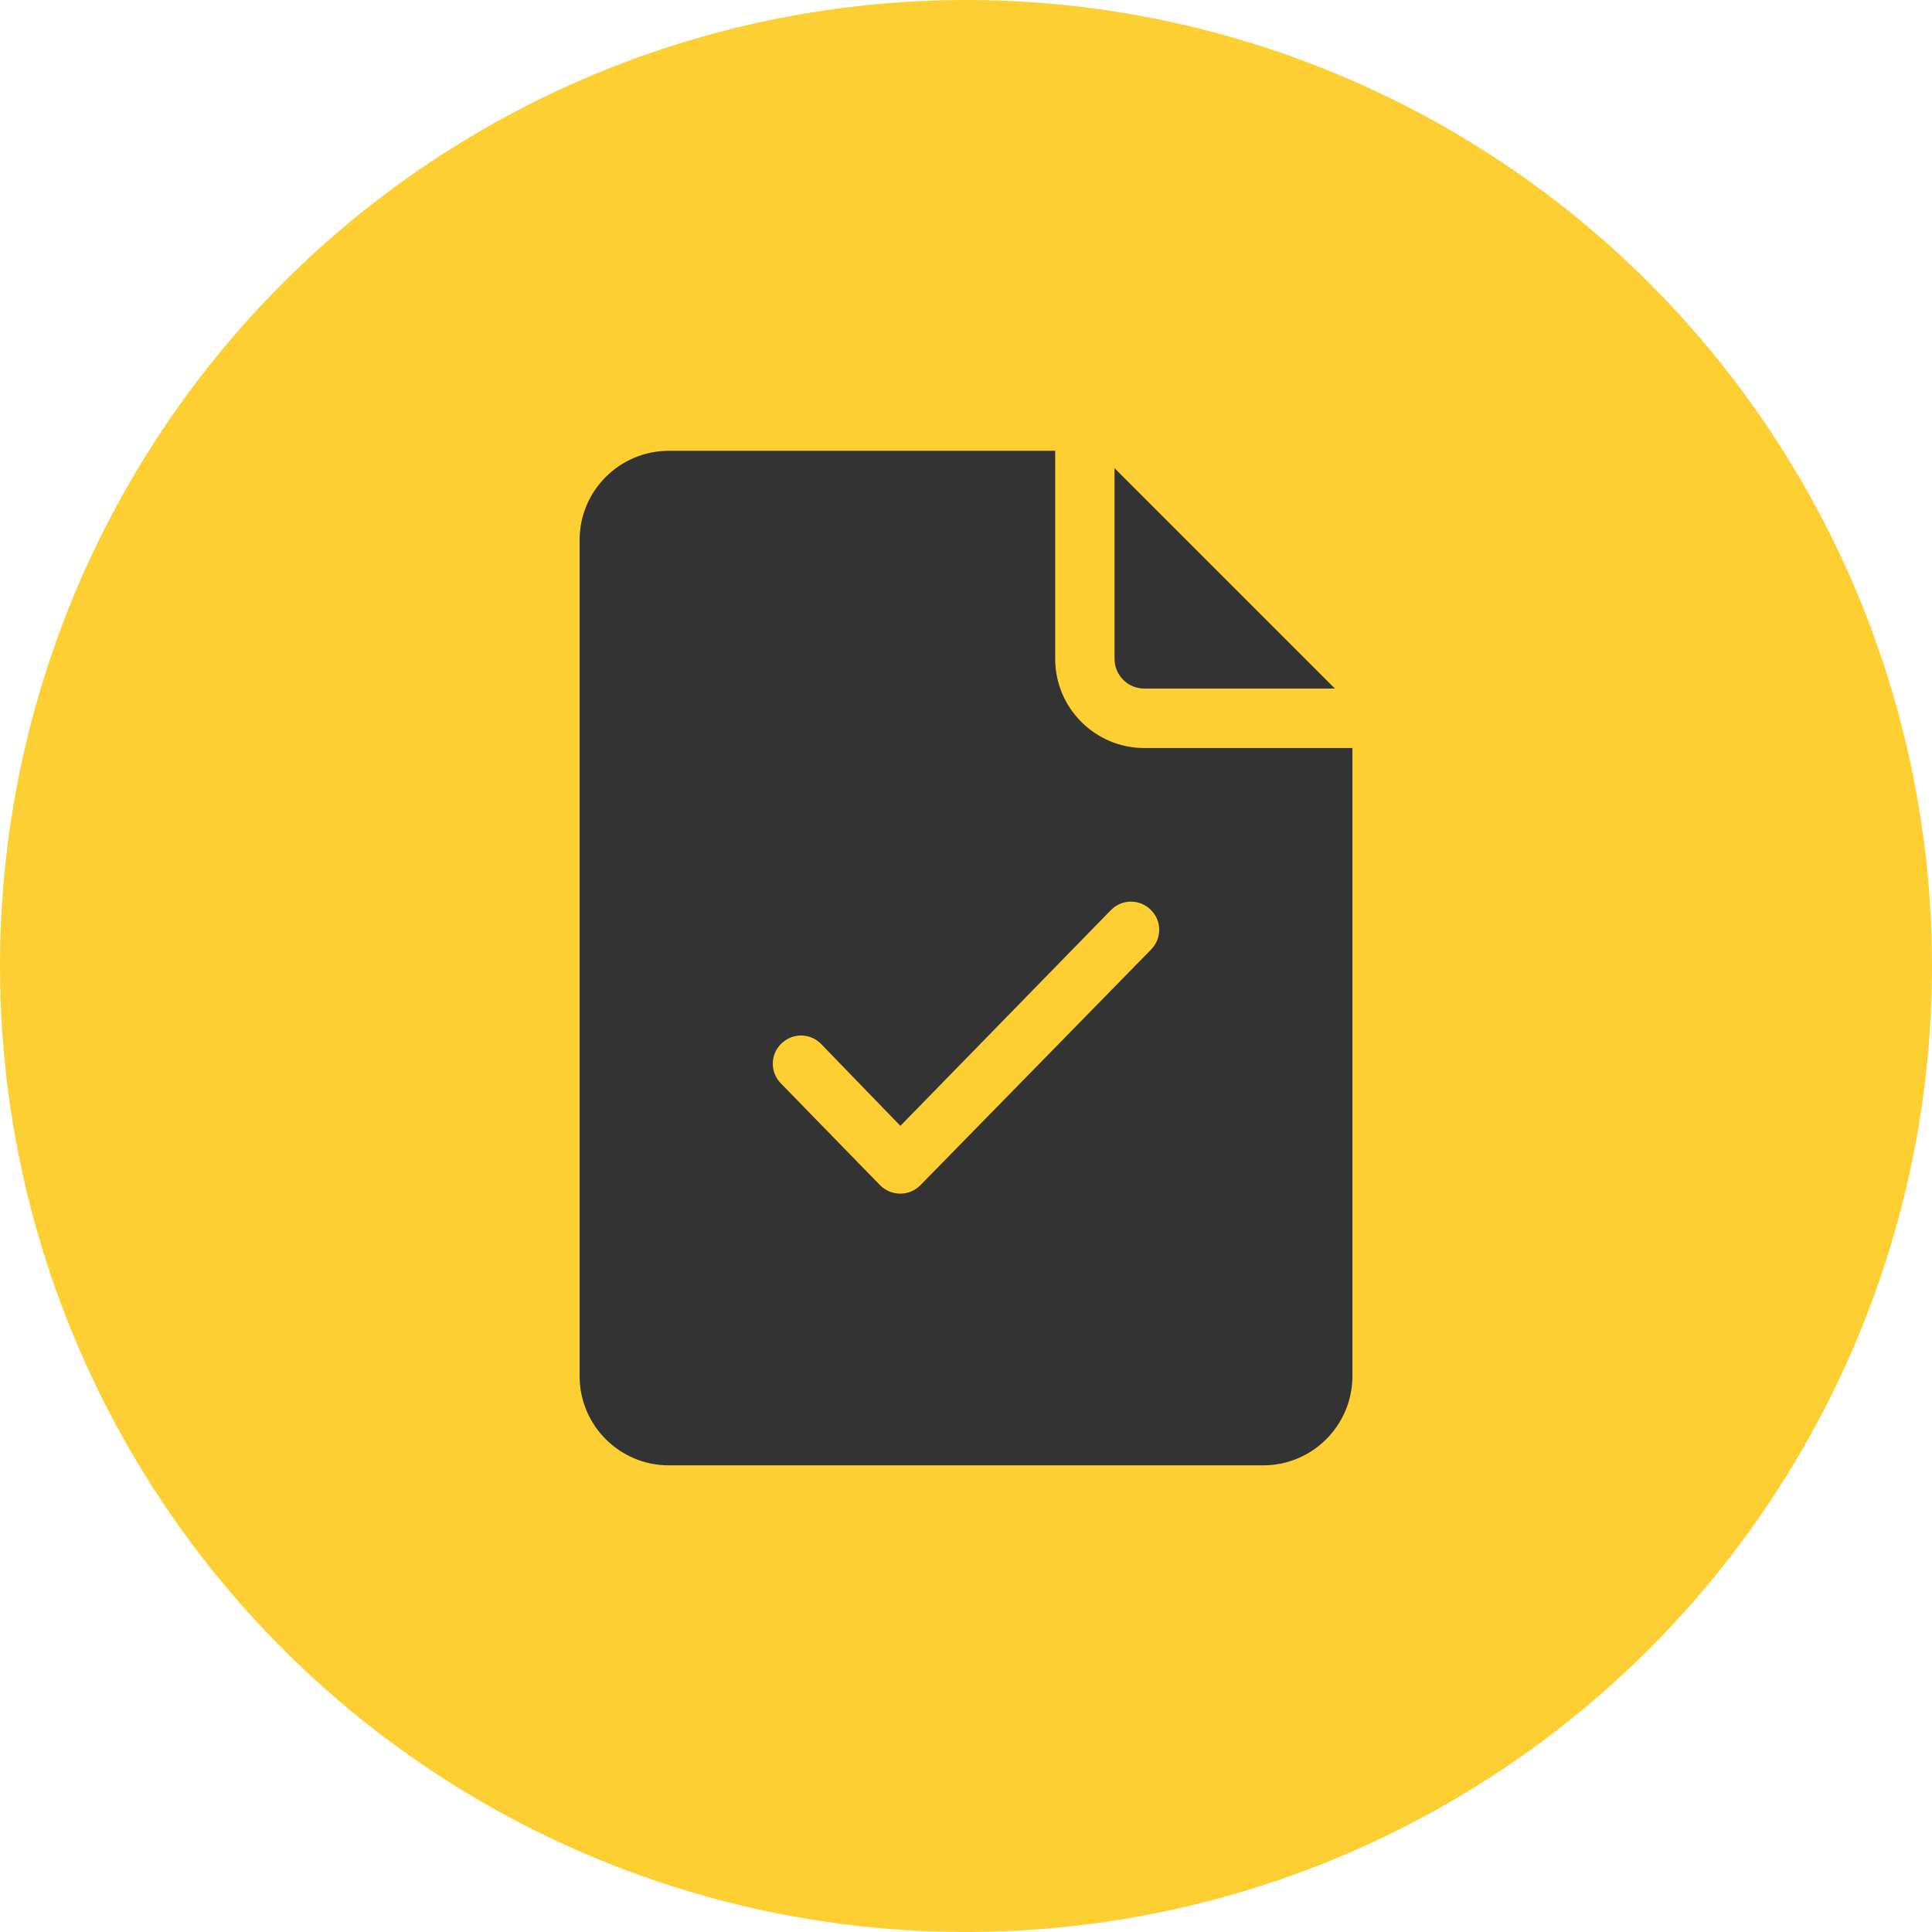 <svg width="50" height="50" viewBox="0 0 50 50" fill="none" xmlns="http://www.w3.org/2000/svg">
<circle cx="25" cy="25" r="25" fill="#FDCF33"/>
<path fill-rule="evenodd" clip-rule="evenodd" d="M32.692 37.923H17.308C16.035 37.923 15 36.888 15 35.615V13.974C15 12.702 16.035 11.667 17.308 11.667H27.308V17.051C27.308 18.324 28.343 19.359 29.615 19.359H35V35.615C35 36.888 33.965 37.923 32.692 37.923ZM29.614 17.82H34.547L28.844 12.117V17.051C28.844 17.476 29.189 17.82 29.614 17.82ZM21.246 27.014L23.302 29.137L28.754 23.549C29.041 23.262 29.498 23.262 29.785 23.549C30.072 23.836 30.072 24.292 29.785 24.579L23.817 30.676C23.53 30.963 23.066 30.963 22.779 30.676L20.215 28.044C19.928 27.757 19.928 27.301 20.215 27.014C20.502 26.727 20.959 26.727 21.246 27.014Z" fill="#333333"/>
</svg>

